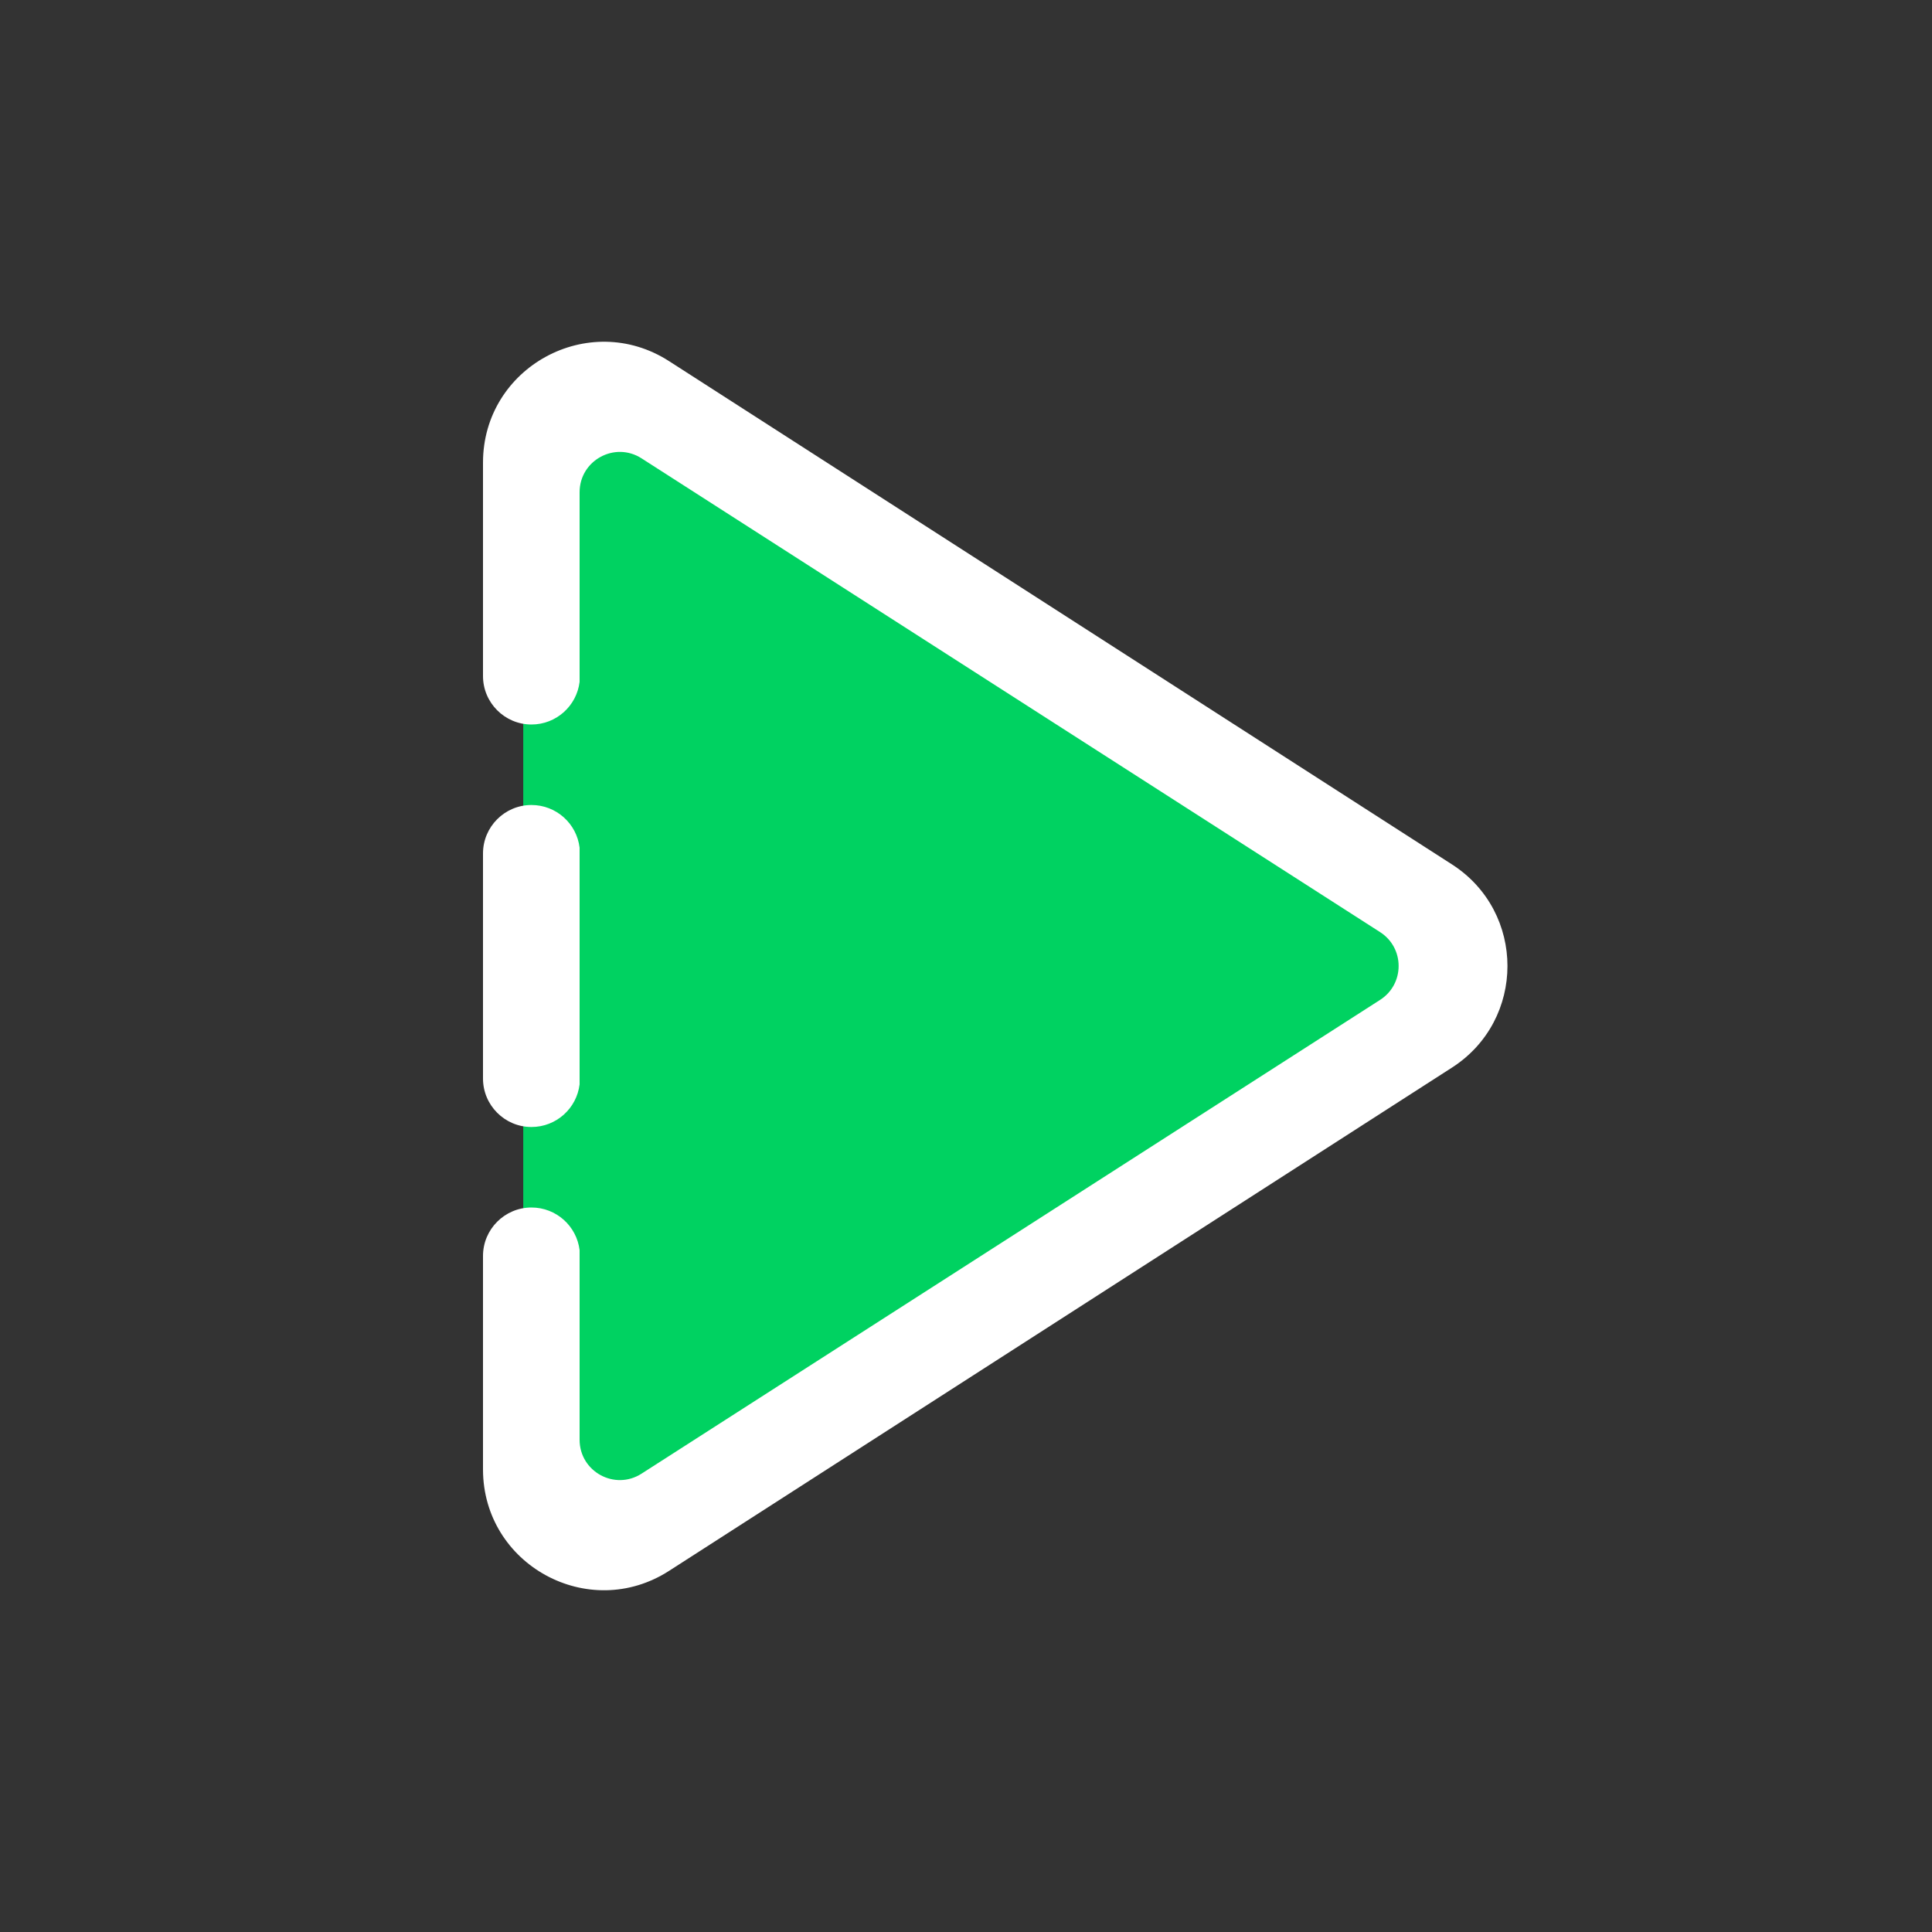<svg width="24" height="24" viewBox="0 0 24 24" fill="none" xmlns="http://www.w3.org/2000/svg"><rect x="0" y="0" width="24" height="24" fill="#333333" stroke="none"/><rect width="24" height="24" fill="none" rx="0" ry="0"></rect><path fill-rule="evenodd" clip-rule="evenodd" d="M6.5 5.869C6.5 5.07 7.39 4.593 8.055 5.036L17.252 11.168C17.846 11.564 17.846 12.436 17.252 12.832L8.055 18.963C7.39 19.407 6.5 18.93 6.5 18.131V5.869Z" fill="#00d361"></path><path fill-rule="evenodd" clip-rule="evenodd" d="M6.5 5.869C6.5 5.07 7.39 4.593 8.055 5.036L17.252 11.168C17.846 11.564 17.846 12.436 17.252 12.832L8.055 18.963C7.39 19.407 6.5 18.93 6.5 18.131V5.869Z" fill="#60A3BC" fill-opacity="0.01"></path><path fill-rule="evenodd" clip-rule="evenodd" d="M8.311 4.486C7.313 3.844 6 4.561 6 5.747V8.398C6 8.73 6.27 9 6.602 9C6.91 9 7.164 8.769 7.2 8.47V6.115C7.2 5.719 7.637 5.48 7.97 5.694L17.144 11.579C17.451 11.776 17.451 12.224 17.144 12.421L7.97 18.306C7.637 18.52 7.2 18.281 7.2 17.885V15.53C7.164 15.231 6.91 15 6.602 15C6.27 15 6 15.27 6 15.602V18.253C6 19.439 7.313 20.156 8.311 19.514L18.037 13.262C18.956 12.671 18.956 11.329 18.037 10.738L8.311 4.486ZM7.2 13.47V10.53C7.164 10.231 6.91 10 6.602 10C6.27 10 6 10.27 6 10.602V13.398C6 13.73 6.27 14 6.602 14C6.91 14 7.164 13.769 7.2 13.47Z" fill="#ffffff"></path></svg>